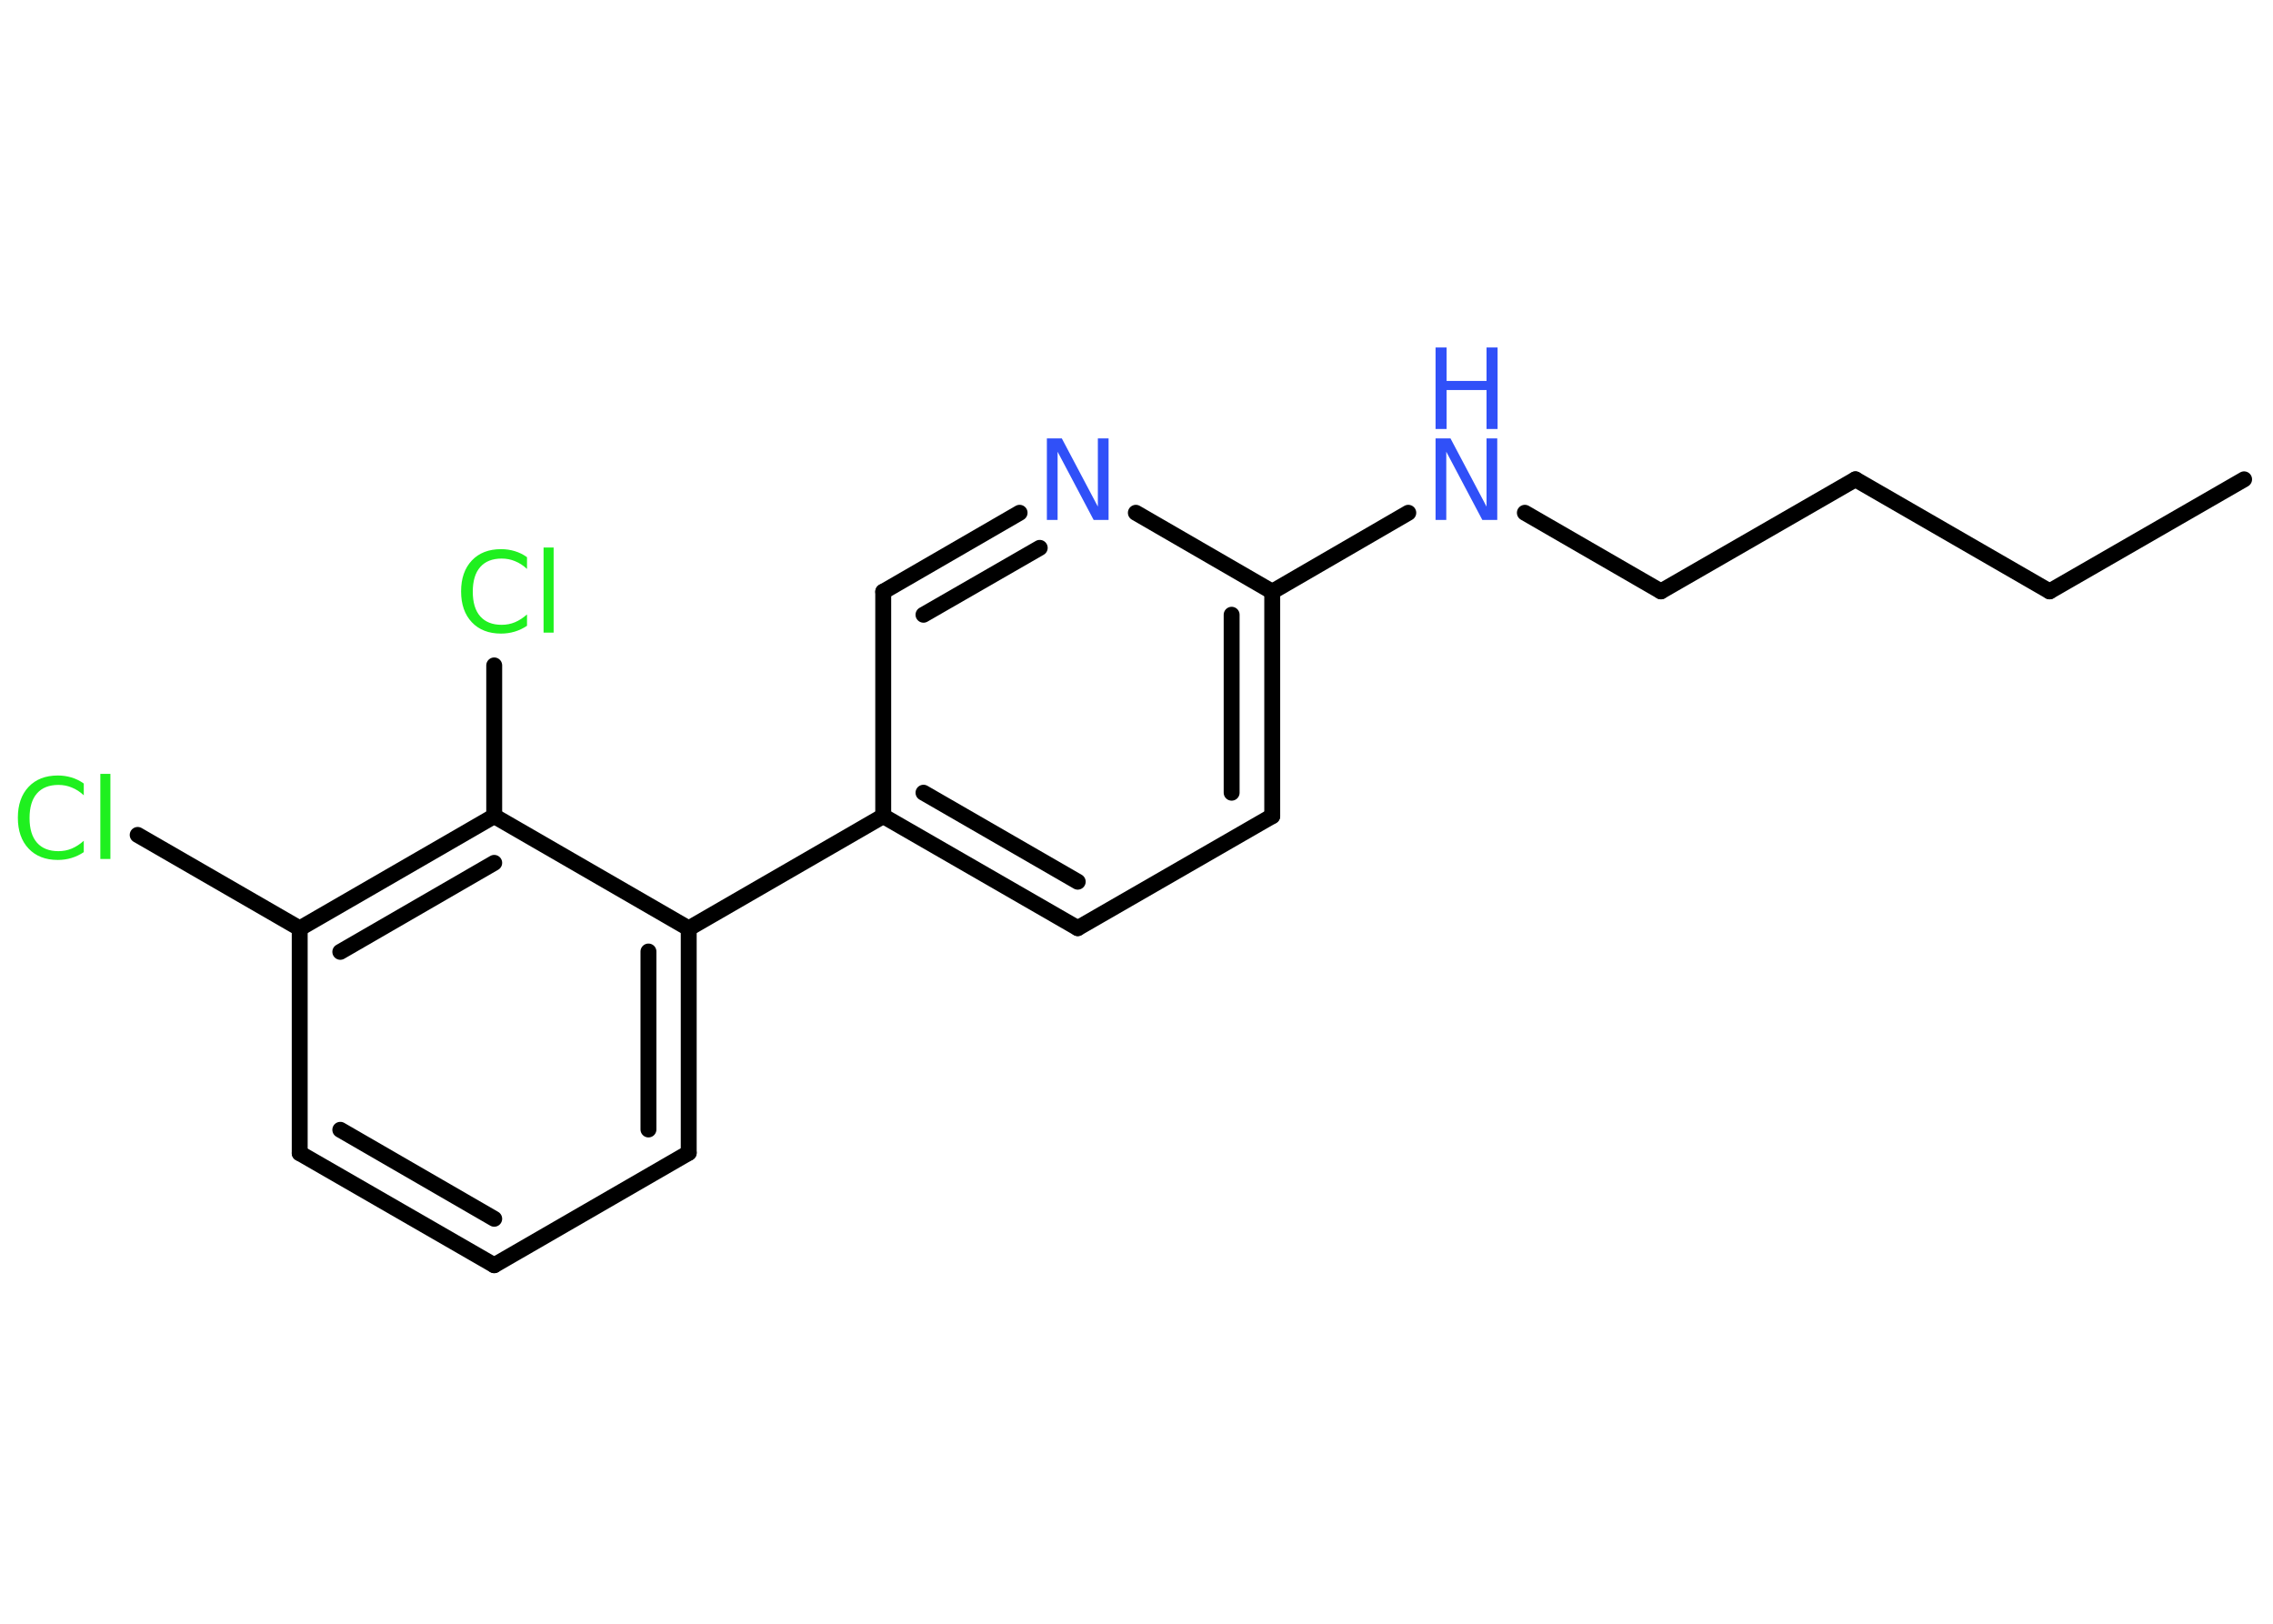 <?xml version='1.0' encoding='UTF-8'?>
<!DOCTYPE svg PUBLIC "-//W3C//DTD SVG 1.1//EN" "http://www.w3.org/Graphics/SVG/1.1/DTD/svg11.dtd">
<svg version='1.2' xmlns='http://www.w3.org/2000/svg' xmlns:xlink='http://www.w3.org/1999/xlink' width='70.0mm' height='50.0mm' viewBox='0 0 70.0 50.0'>
  <desc>Generated by the Chemistry Development Kit (http://github.com/cdk)</desc>
  <g stroke-linecap='round' stroke-linejoin='round' stroke='#000000' stroke-width='.49' fill='#3050F8'>
    <rect x='.0' y='.0' width='70.0' height='50.0' fill='#FFFFFF' stroke='none'/>
    <g id='mol1' class='mol'>
      <line id='mol1bnd1' class='bond' x1='69.11' y1='14.76' x2='63.12' y2='18.21'/>
      <line id='mol1bnd2' class='bond' x1='63.12' y1='18.21' x2='57.14' y2='14.76'/>
      <line id='mol1bnd3' class='bond' x1='57.14' y1='14.76' x2='51.15' y2='18.21'/>
      <line id='mol1bnd4' class='bond' x1='51.15' y1='18.21' x2='46.96' y2='15.79'/>
      <line id='mol1bnd5' class='bond' x1='43.37' y1='15.79' x2='39.18' y2='18.22'/>
      <g id='mol1bnd6' class='bond'>
        <line x1='39.18' y1='25.13' x2='39.18' y2='18.22'/>
        <line x1='37.93' y1='24.41' x2='37.93' y2='18.93'/>
      </g>
      <line id='mol1bnd7' class='bond' x1='39.18' y1='25.13' x2='33.19' y2='28.58'/>
      <g id='mol1bnd8' class='bond'>
        <line x1='27.2' y1='25.13' x2='33.19' y2='28.58'/>
        <line x1='28.44' y1='24.41' x2='33.19' y2='27.15'/>
      </g>
      <line id='mol1bnd9' class='bond' x1='27.2' y1='25.13' x2='21.21' y2='28.59'/>
      <g id='mol1bnd10' class='bond'>
        <line x1='21.21' y1='35.5' x2='21.21' y2='28.59'/>
        <line x1='19.97' y1='34.78' x2='19.97' y2='29.3'/>
      </g>
      <line id='mol1bnd11' class='bond' x1='21.21' y1='35.5' x2='15.22' y2='38.96'/>
      <g id='mol1bnd12' class='bond'>
        <line x1='9.23' y1='35.51' x2='15.22' y2='38.96'/>
        <line x1='10.48' y1='34.79' x2='15.22' y2='37.53'/>
      </g>
      <line id='mol1bnd13' class='bond' x1='9.23' y1='35.51' x2='9.23' y2='28.59'/>
      <line id='mol1bnd14' class='bond' x1='9.23' y1='28.59' x2='4.24' y2='25.71'/>
      <g id='mol1bnd15' class='bond'>
        <line x1='15.22' y1='25.13' x2='9.23' y2='28.59'/>
        <line x1='15.22' y1='26.57' x2='10.48' y2='29.31'/>
      </g>
      <line id='mol1bnd16' class='bond' x1='21.21' y1='28.59' x2='15.22' y2='25.13'/>
      <line id='mol1bnd17' class='bond' x1='15.22' y1='25.13' x2='15.22' y2='20.49'/>
      <line id='mol1bnd18' class='bond' x1='27.2' y1='25.13' x2='27.2' y2='18.22'/>
      <g id='mol1bnd19' class='bond'>
        <line x1='31.4' y1='15.79' x2='27.2' y2='18.22'/>
        <line x1='32.02' y1='16.87' x2='28.44' y2='18.93'/>
      </g>
      <line id='mol1bnd20' class='bond' x1='39.18' y1='18.22' x2='34.98' y2='15.79'/>
      <g id='mol1atm5' class='atom'>
        <path d='M44.21 13.5h.46l1.11 2.1v-2.1h.33v2.51h-.46l-1.11 -2.1v2.1h-.33v-2.51z' stroke='none'/>
        <path d='M44.21 10.7h.34v1.03h1.23v-1.03h.34v2.51h-.34v-1.2h-1.23v1.2h-.34v-2.51z' stroke='none'/>
      </g>
      <path id='mol1atm15' class='atom' d='M2.58 24.13v.36q-.17 -.16 -.37 -.24q-.19 -.08 -.41 -.08q-.43 .0 -.66 .26q-.23 .26 -.23 .76q.0 .5 .23 .76q.23 .26 .66 .26q.22 .0 .41 -.08q.19 -.08 .37 -.24v.35q-.18 .12 -.38 .18q-.2 .06 -.42 .06q-.57 .0 -.9 -.35q-.33 -.35 -.33 -.95q.0 -.6 .33 -.95q.33 -.35 .9 -.35q.22 .0 .42 .06q.2 .06 .37 .18zM3.09 23.83h.31v2.62h-.31v-2.62z' stroke='none' fill='#1FF01F'/>
      <path id='mol1atm17' class='atom' d='M16.23 17.16v.36q-.17 -.16 -.37 -.24q-.19 -.08 -.41 -.08q-.43 .0 -.66 .26q-.23 .26 -.23 .76q.0 .5 .23 .76q.23 .26 .66 .26q.22 .0 .41 -.08q.19 -.08 .37 -.24v.35q-.18 .12 -.38 .18q-.2 .06 -.42 .06q-.57 .0 -.9 -.35q-.33 -.35 -.33 -.95q.0 -.6 .33 -.95q.33 -.35 .9 -.35q.22 .0 .42 .06q.2 .06 .37 .18zM16.74 16.86h.31v2.62h-.31v-2.62z' stroke='none' fill='#1FF01F'/>
      <path id='mol1atm19' class='atom' d='M32.24 13.5h.46l1.11 2.1v-2.1h.33v2.51h-.46l-1.11 -2.1v2.1h-.33v-2.51z' stroke='none'/>
    </g>
  </g>
</svg>
